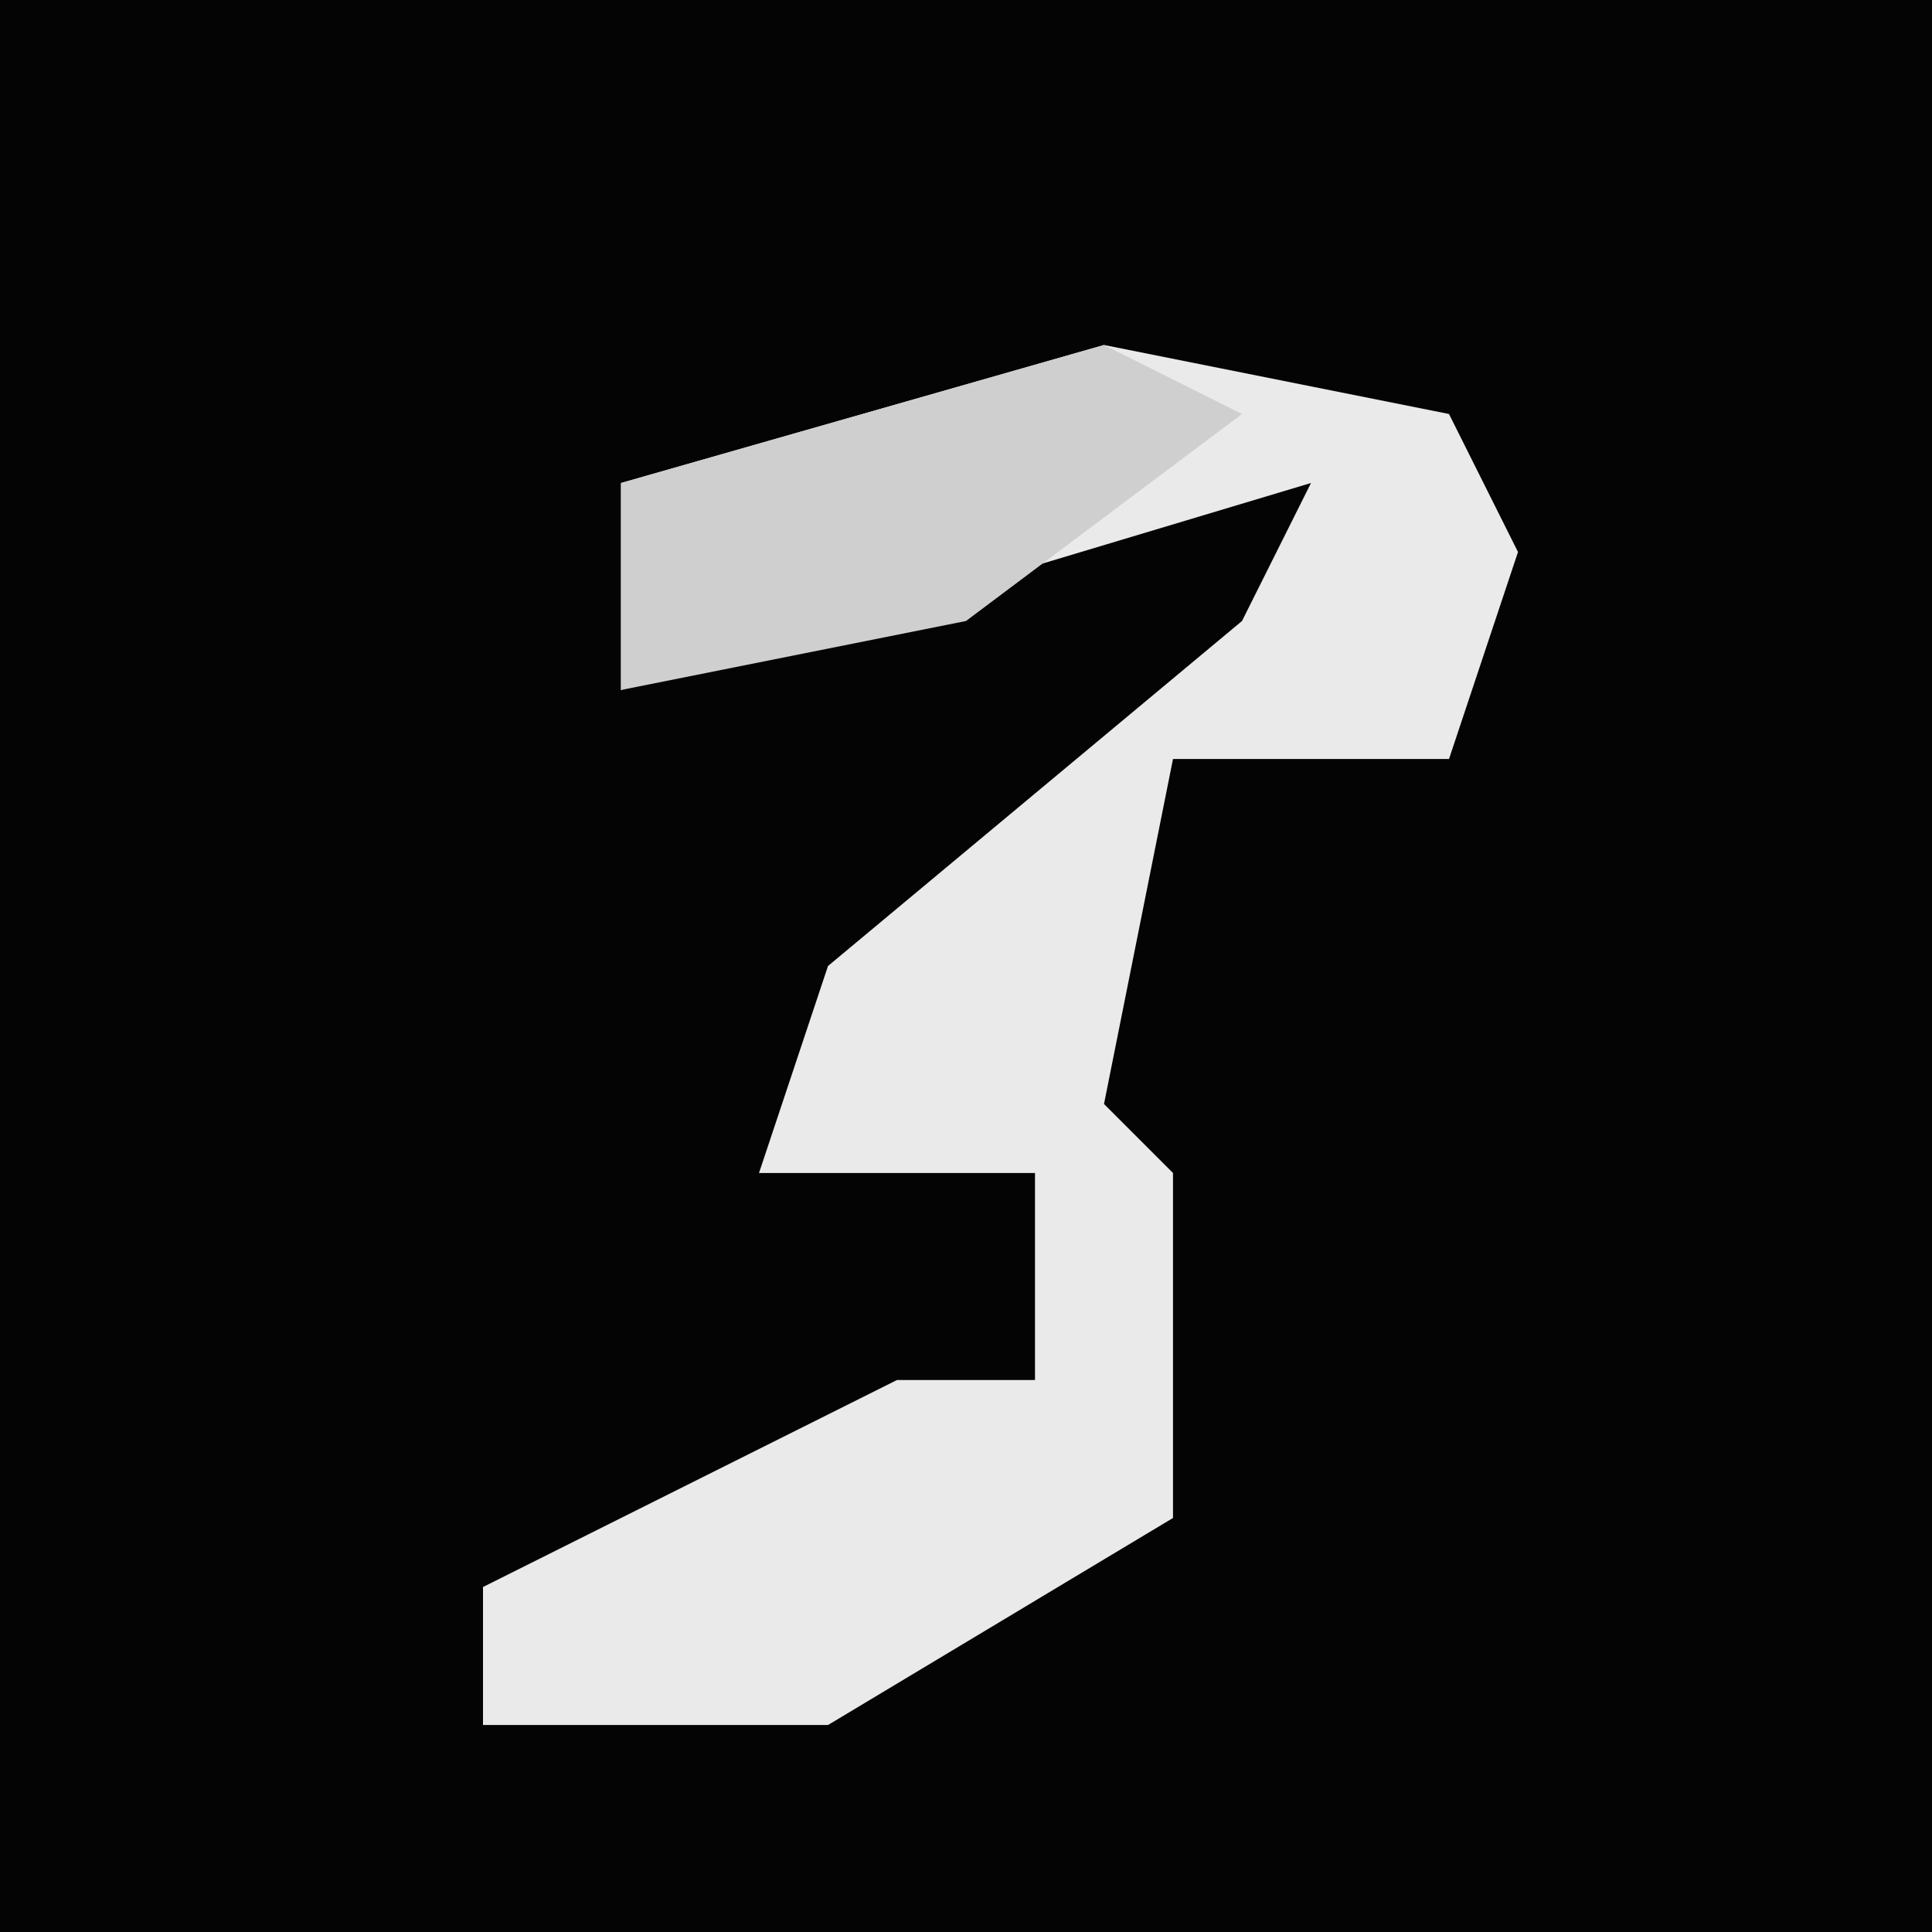 <?xml version="1.0" encoding="UTF-8"?>
<svg version="1.1" xmlns="http://www.w3.org/2000/svg" width="28" height="28">
<path d="M0,0 L28,0 L28,28 L0,28 Z " fill="#040404" transform="translate(0,0)"/>
<path d="M0,0 L5,1 L6,3 L5,6 L1,6 L0,11 L1,12 L1,17 L-4,20 L-9,20 L-9,18 L-3,15 L-1,15 L-1,12 L-5,12 L-4,9 L2,4 L3,2 L-7,5 L-7,2 Z " fill="#EAEAEA" transform="translate(16,5)"/>
<path d="M0,0 L2,1 L-2,4 L-7,5 L-7,2 Z " fill="#CFCFCF" transform="translate(16,5)"/>
</svg>

